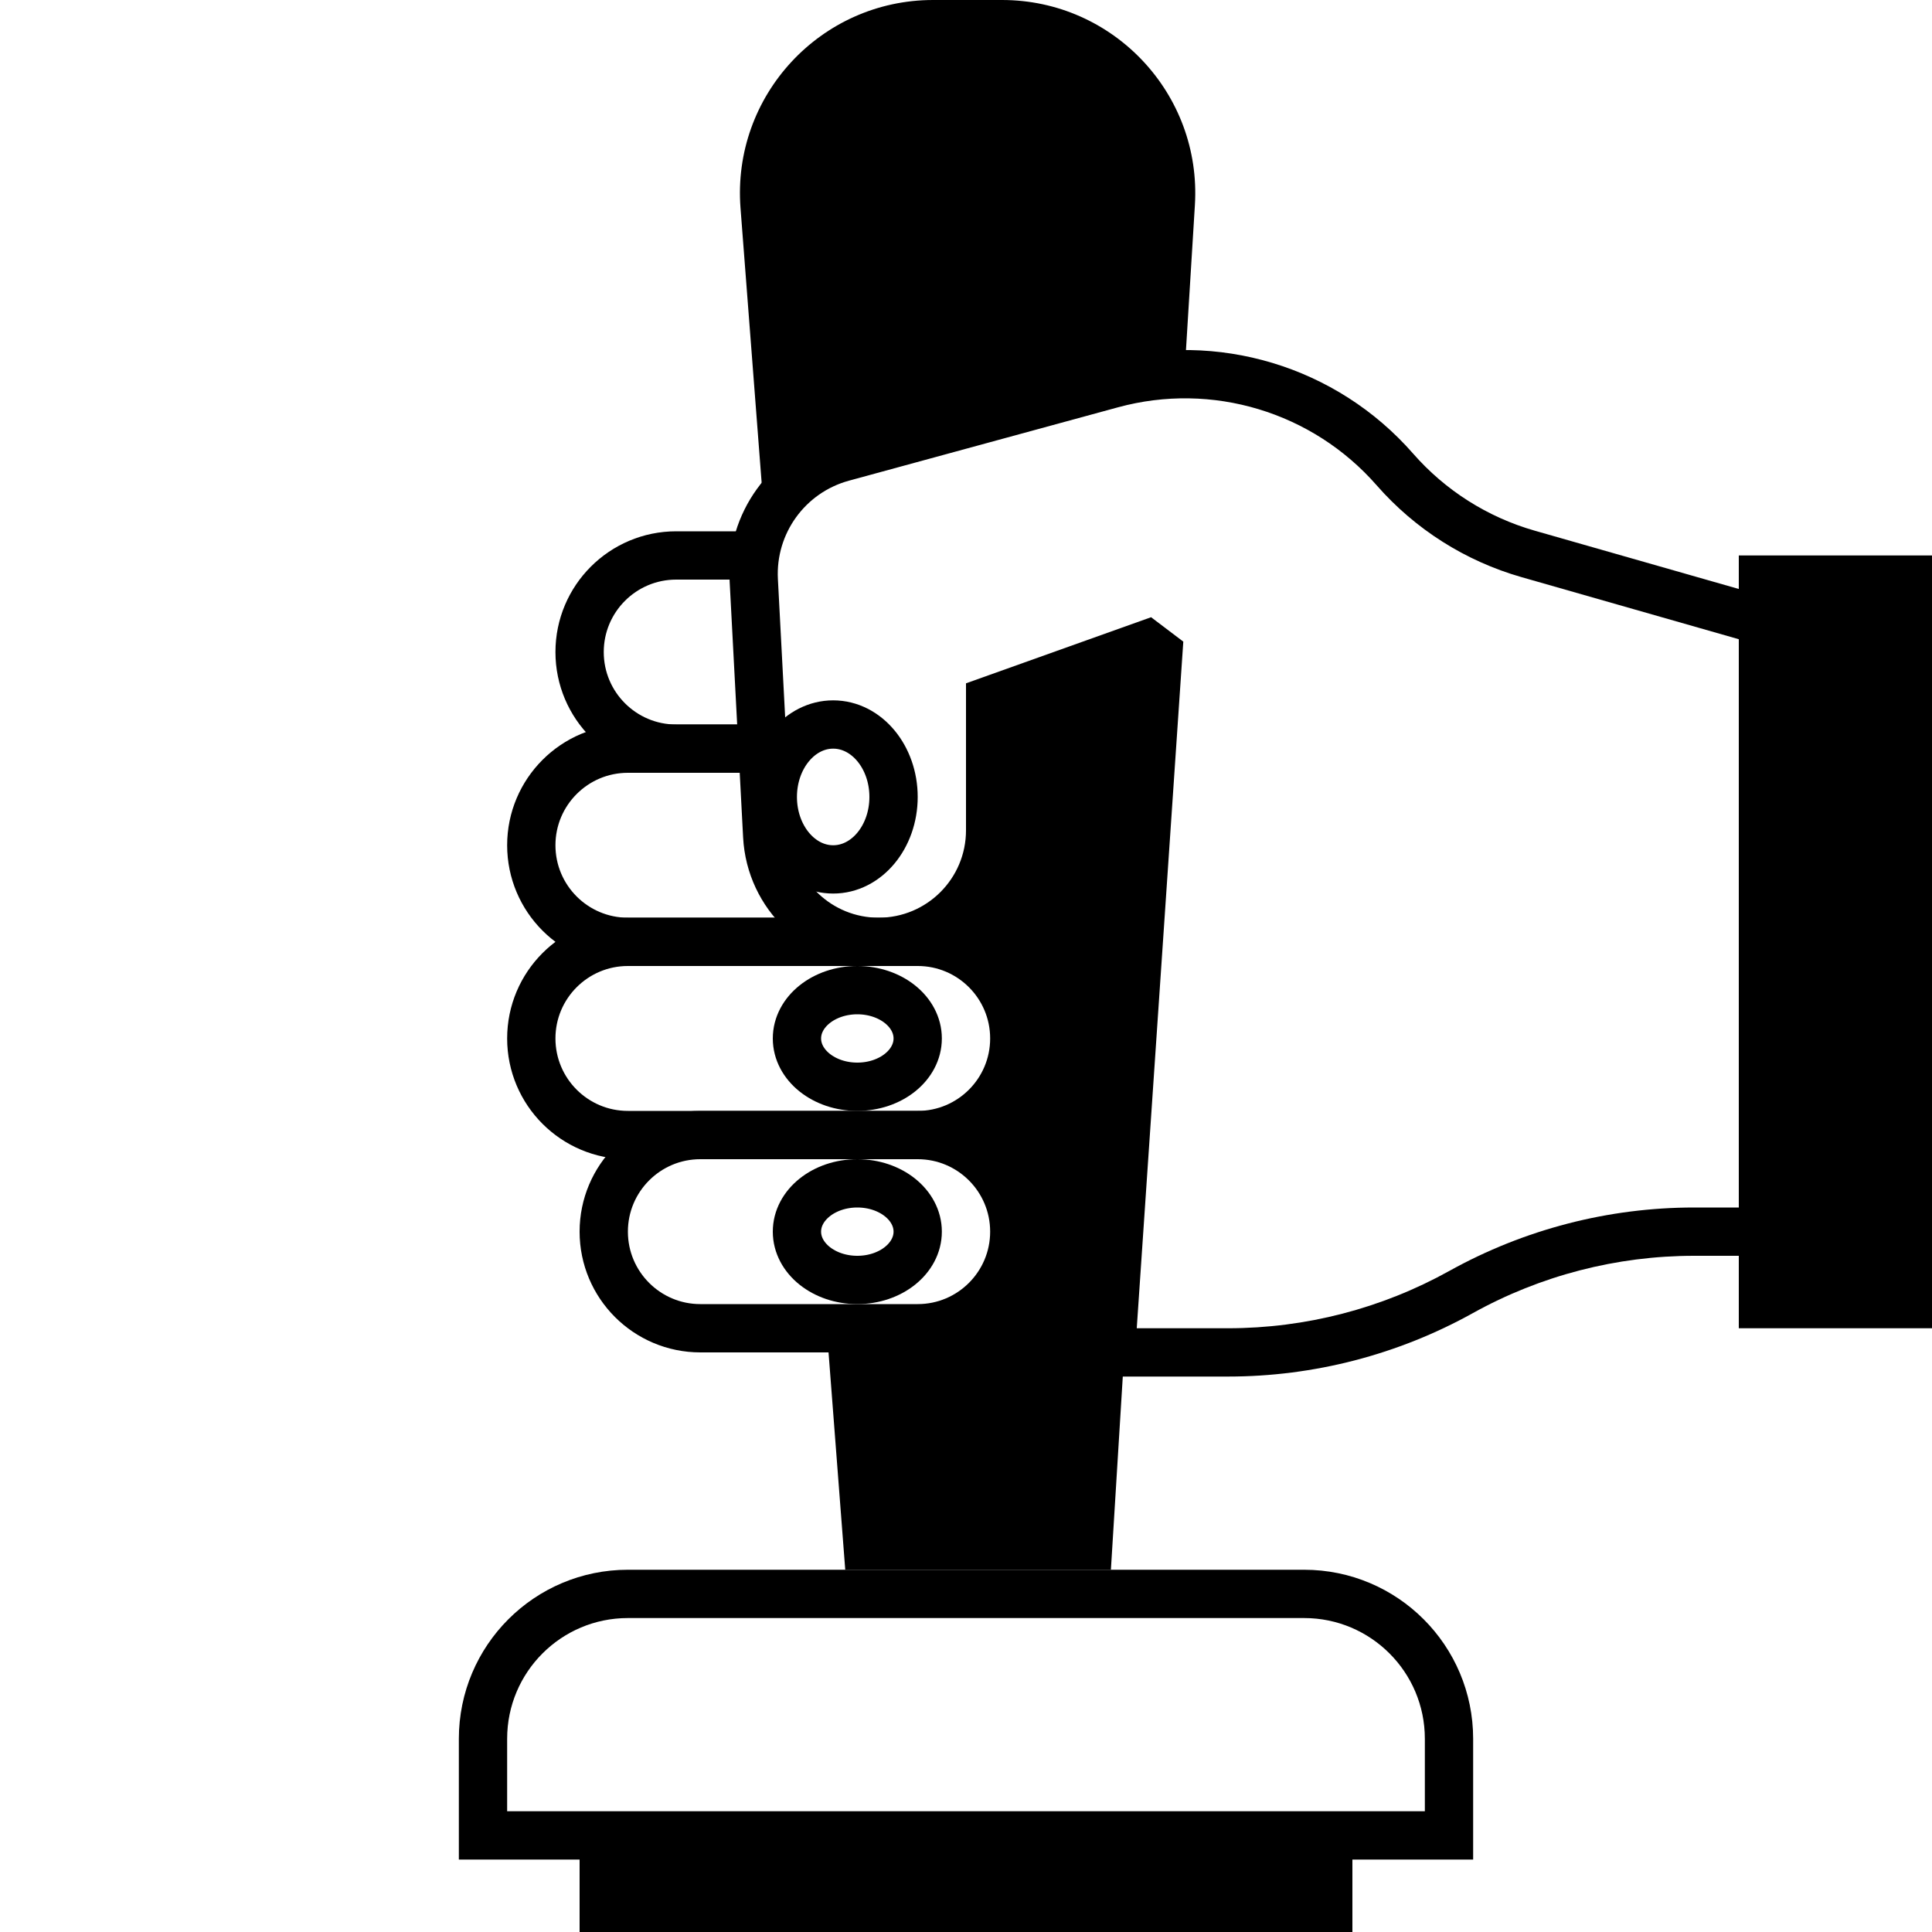 <svg width="80" height="80" viewBox="0 0 80 80" fill="none" xmlns="http://www.w3.org/2000/svg">
<path fill-rule="evenodd" clip-rule="evenodd" d="M38.639 0H41.493C46.104 0 49.761 3.889 49.478 8.491L49.047 15.494C48.042 15.495 47.028 15.629 46.03 15.901L34.889 18.939C33.427 19.338 32.271 20.36 31.667 21.664L30.663 8.614C30.305 3.967 33.979 0 38.639 0ZM32.876 37.389L33 39H36.382L38 39C40.209 39 42 40.791 42 43C42 45.209 40.209 47 38 47C40.209 47 42 48.791 42 51C42 53.209 40.209 55 38 55H34.231L35 65H46L46.554 56H46L48 26.5L41 29V34.382C41 36.932 38.932 39 36.382 39C34.984 39 33.725 38.377 32.876 37.389Z" fill="currentColor"/>
<rect x="24" y="76" width="32" height="4" fill="currentColor"/>
<path d="M20 72C20 68.686 22.686 66 26 66H54C57.314 66 60 68.686 60 72V76H20V72Z" stroke="currentColor" stroke-width="2"/>
<path d="M31 31H28C25.791 31 24 29.209 24 27V27C24 24.791 25.791 23 28 23H31" stroke="currentColor" stroke-width="2"/>
<path d="M34 39H26C23.791 39 22 37.209 22 35V35C22 32.791 23.791 31 26 31H32" stroke="currentColor" stroke-width="2"/>
<path d="M38 47H26C23.791 47 22 45.209 22 43C22 40.791 23.791 39 26 39H38C40.209 39 42 40.791 42 43C42 45.209 40.209 47 38 47Z" stroke="currentColor" stroke-width="2"/>
<path d="M38 55H29C26.791 55 25 53.209 25 51C25 48.791 26.791 47 29 47H38C40.209 47 42 48.791 42 51C42 53.209 40.209 55 38 55Z" stroke="currentColor" stroke-width="2"/>
<path d="M41 29L40.664 28.058L40 28.295L40 29L41 29ZM74 26L75 26L75 25.246L74.275 25.038L74 26ZM74 51L74 52L75 52L75 51L74 51ZM46 56L45.002 55.932L44.93 57L46 57L46 56ZM48 26.5L48.998 26.568L47.664 25.558L48 26.5ZM70.148 51L70.148 52L70.148 51ZM46.03 15.901L46.293 16.866L46.03 15.901ZM34.889 18.939L35.153 19.904L34.889 18.939ZM31.212 24.026L30.213 24.078L31.212 24.026ZM31.77 34.624L32.768 34.572L31.77 34.624ZM35.153 19.904L46.293 16.866L45.767 14.936L34.626 17.974L35.153 19.904ZM63 23.897L73.725 26.962L74.275 25.038L63.549 21.974L63 23.897ZM73 26L73 51L75 51L75 26L73 26ZM74 50L70.148 50L70.148 52L74 52L74 50ZM50.852 55L46 55L46 57L50.852 57L50.852 55ZM46.998 56.068L48.998 26.568L47.002 26.432L45.002 55.932L46.998 56.068ZM41.336 29.942L48.336 27.442L47.664 25.558L40.664 28.058L41.336 29.942ZM30.213 24.078L30.771 34.677L32.768 34.572L32.211 23.973L30.213 24.078ZM42 34.382L42 29L40 29L40 34.382L42 34.382ZM60.014 52.626C57.212 54.183 54.058 55 50.852 55L50.852 57C54.398 57 57.886 56.096 60.986 54.374L60.014 52.626ZM70.148 50C66.602 50 63.114 50.904 60.014 52.626L60.986 54.374C63.788 52.817 66.942 52 70.148 52L70.148 50ZM46.293 16.866C50.188 15.803 54.347 17.058 57.005 20.096L58.51 18.778C55.348 15.165 50.4 13.673 45.767 14.936L46.293 16.866ZM34.626 17.974C31.902 18.717 30.065 21.259 30.213 24.078L32.211 23.973C32.112 22.094 33.337 20.399 35.153 19.904L34.626 17.974ZM36.382 40C39.485 40 42 37.485 42 34.382L40 34.382C40 36.38 38.38 38 36.382 38L36.382 40ZM57.005 20.096C58.596 21.913 60.677 23.233 63 23.897L63.549 21.974C61.597 21.416 59.847 20.307 58.51 18.778L57.005 20.096ZM36.382 38C34.457 38 32.87 36.494 32.768 34.572L30.771 34.677C30.928 37.661 33.394 40 36.382 40L36.382 38Z" fill="currentColor"/>
<ellipse cx="34.5" cy="33" rx="2.5" ry="3" stroke="currentColor" stroke-width="2"/>
<ellipse cx="35.5" cy="43" rx="2" ry="2.5" transform="rotate(90 35.5 43)" stroke="currentColor" stroke-width="2"/>
<ellipse cx="35.5" cy="51" rx="2" ry="2.5" transform="rotate(90 35.5 51)" stroke="currentColor" stroke-width="2"/>
<path d="M80 55L80 23L72 23L72 55L80 55Z" fill="currentColor"/>
</svg>
